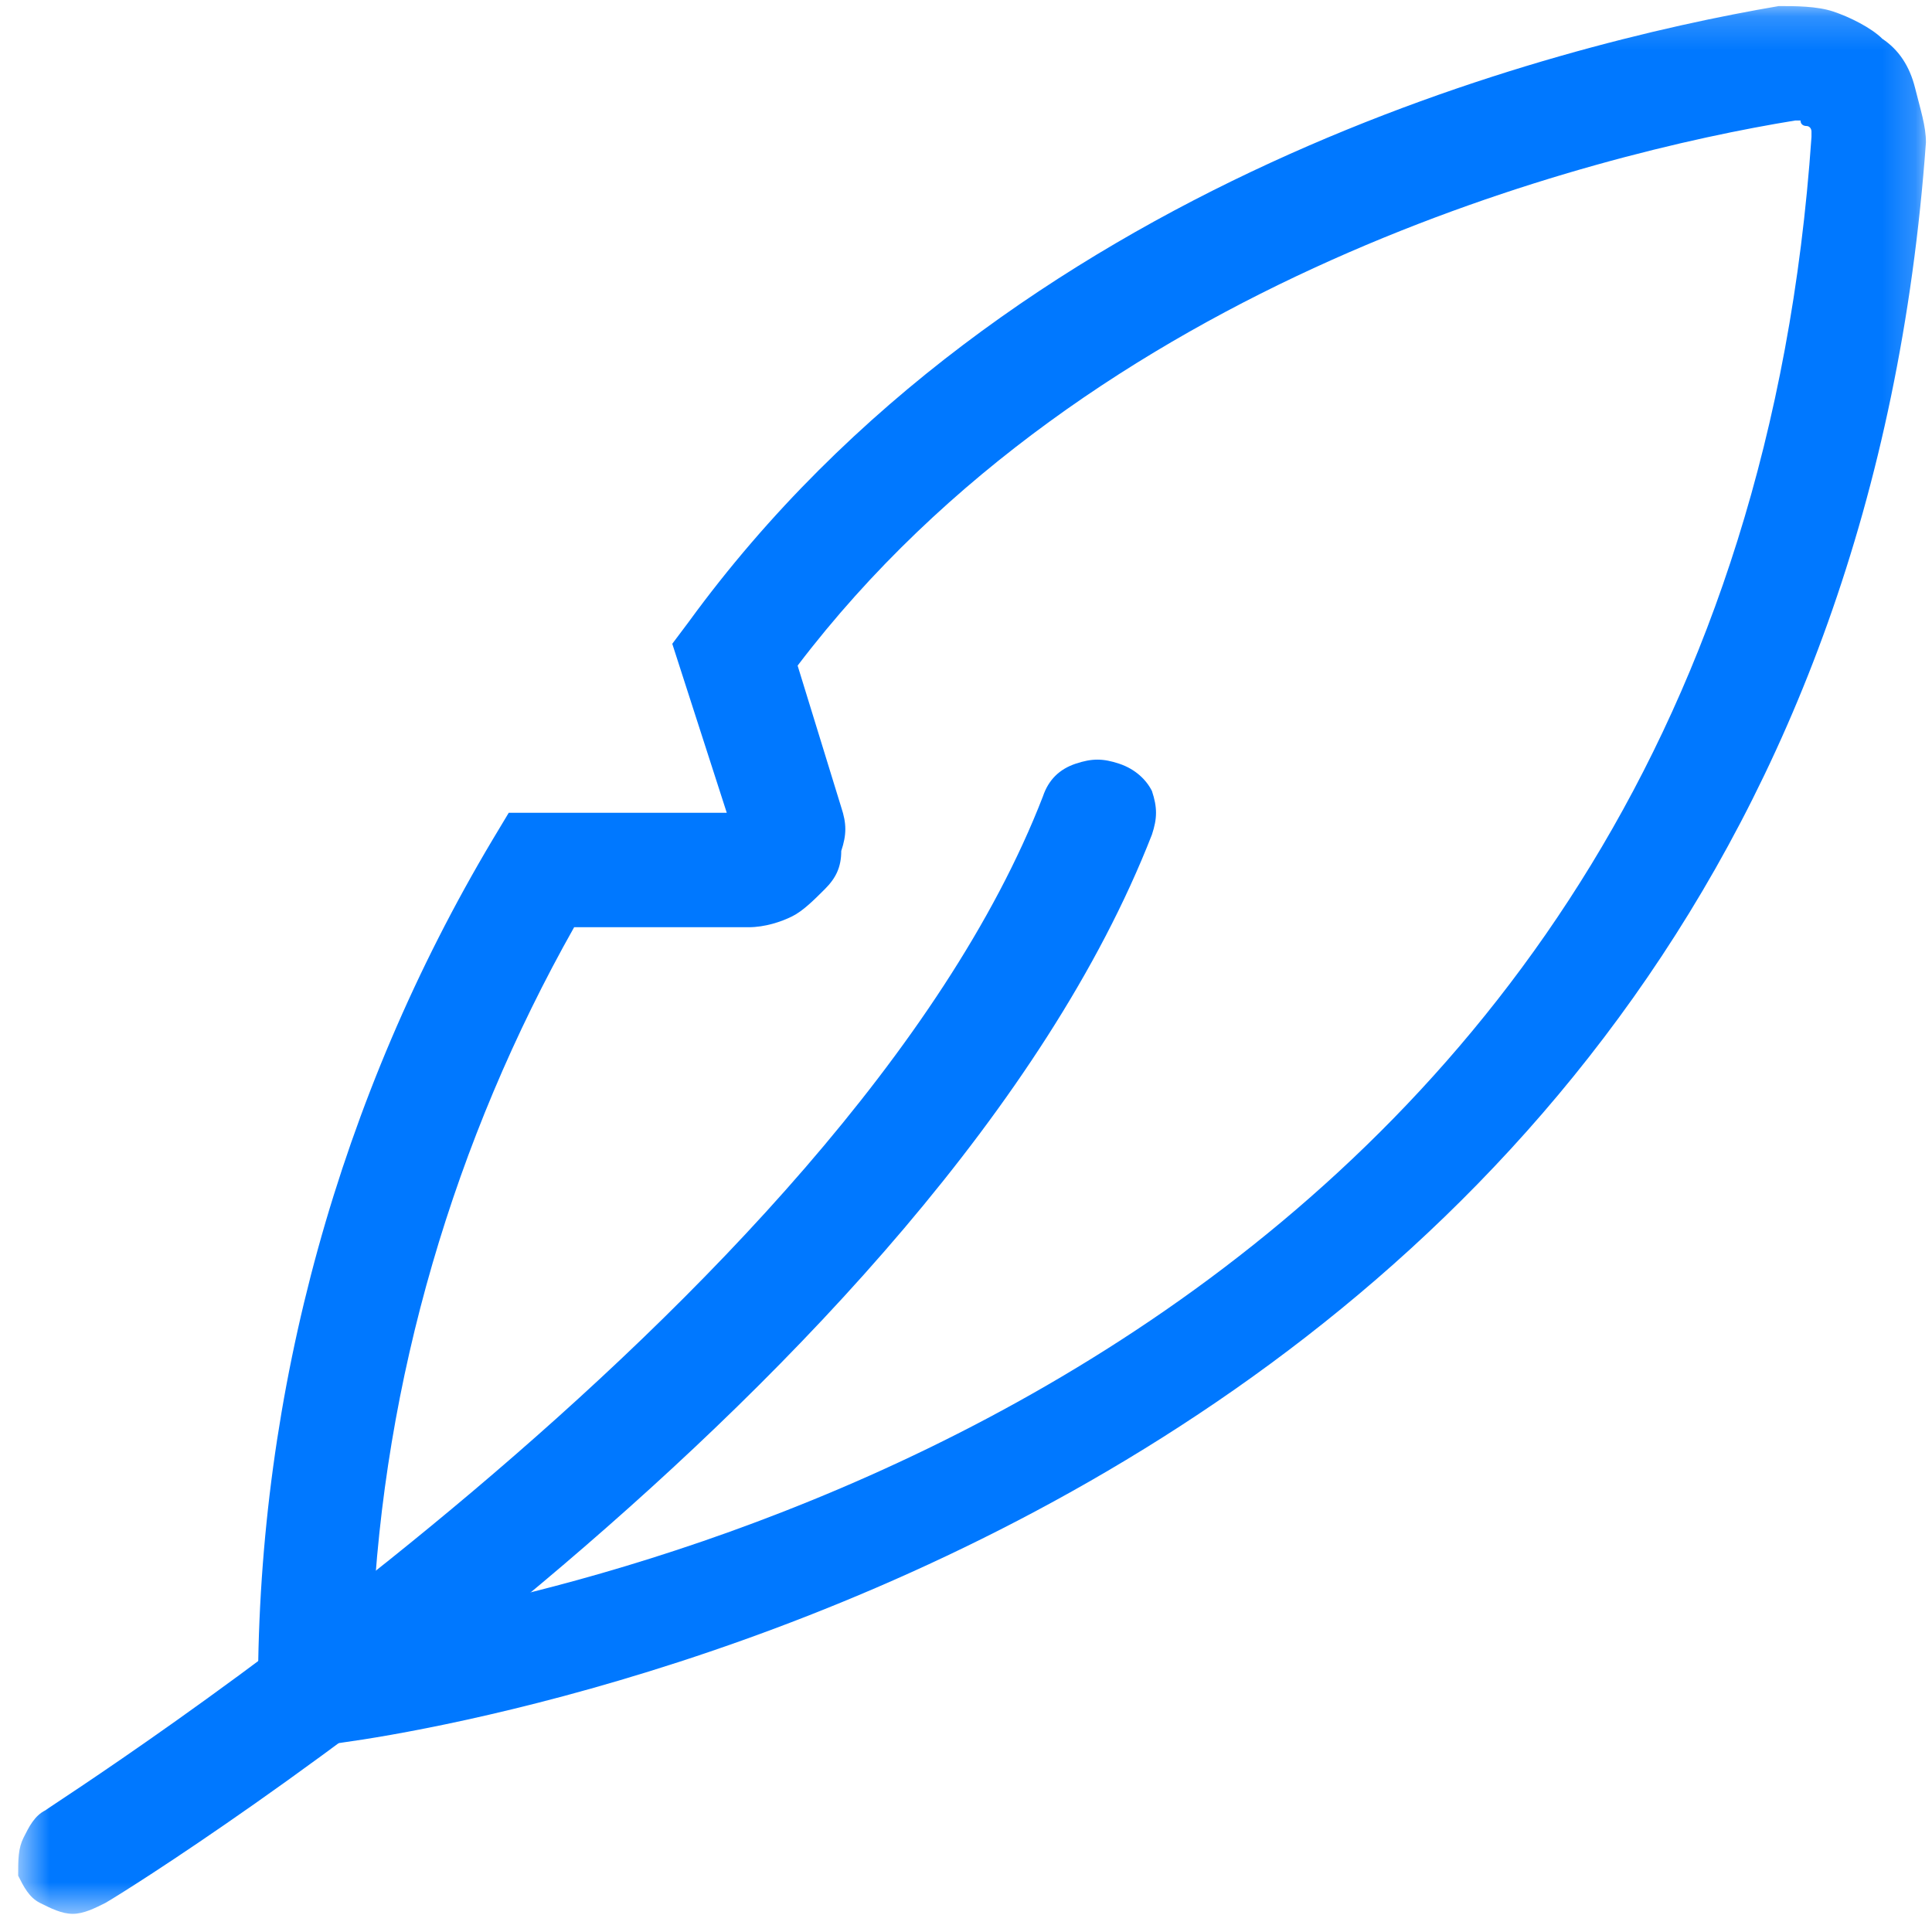<svg width="58" height="58" viewBox="0 0 58 58" fill="none" xmlns="http://www.w3.org/2000/svg">
<mask id="mask0_12_237" style="mask-type:luminance" maskUnits="userSpaceOnUse" x="0" y="0" width="58" height="58">
<path d="M57.818 0.182H0.545V57.455H57.818V0.182Z" fill="white"/>
</mask>
<g mask="url(#mask0_12_237)">
<path d="M2.182 57.455C1.855 57.455 1.527 57.291 1.2 57.127C0.873 56.964 0.709 56.636 0.545 56.309C0.545 55.818 0.545 55.491 0.709 55.164C0.873 54.837 1.036 54.509 1.364 54.346C1.527 54.182 25.418 39.127 31.309 23.909C31.473 23.418 31.8 23.091 32.291 22.927C32.782 22.764 33.109 22.764 33.6 22.927C34.091 23.091 34.418 23.418 34.582 23.746C34.745 24.236 34.745 24.564 34.582 25.055C28.2 41.418 4.309 56.473 3.164 57.127C2.836 57.291 2.509 57.455 2.182 57.455Z" fill="#0078FF"/>
<path d="M7.745 52.545V50.745C7.745 41.745 10.2 32.909 14.782 25.218L15.273 24.4H21.818L20.182 19.327L20.673 18.673C30.327 5.418 46.691 1.327 53.4 0.182C53.891 0.182 54.545 0.182 55.036 0.346C55.527 0.509 56.182 0.836 56.509 1.164C57 1.491 57.327 1.982 57.491 2.636C57.654 3.291 57.818 3.782 57.818 4.273C54.709 47.309 10.036 52.382 9.709 52.382L7.745 52.545ZM17.236 27.836C13.636 34.218 11.509 41.418 11.182 48.782C19.527 47.473 51.927 39.782 54.382 4.109V3.946C54.382 3.946 54.382 3.782 54.218 3.782C54.218 3.782 54.054 3.782 54.054 3.618H53.891C47.836 4.6 32.782 8.364 23.945 19.982L25.255 24.236C25.418 24.727 25.418 25.055 25.255 25.546C25.255 26.036 25.091 26.364 24.764 26.691C24.436 27.018 24.109 27.346 23.782 27.509C23.454 27.673 22.964 27.836 22.473 27.836H17.236Z" fill="#0078FF"/>
</g>
</svg>
